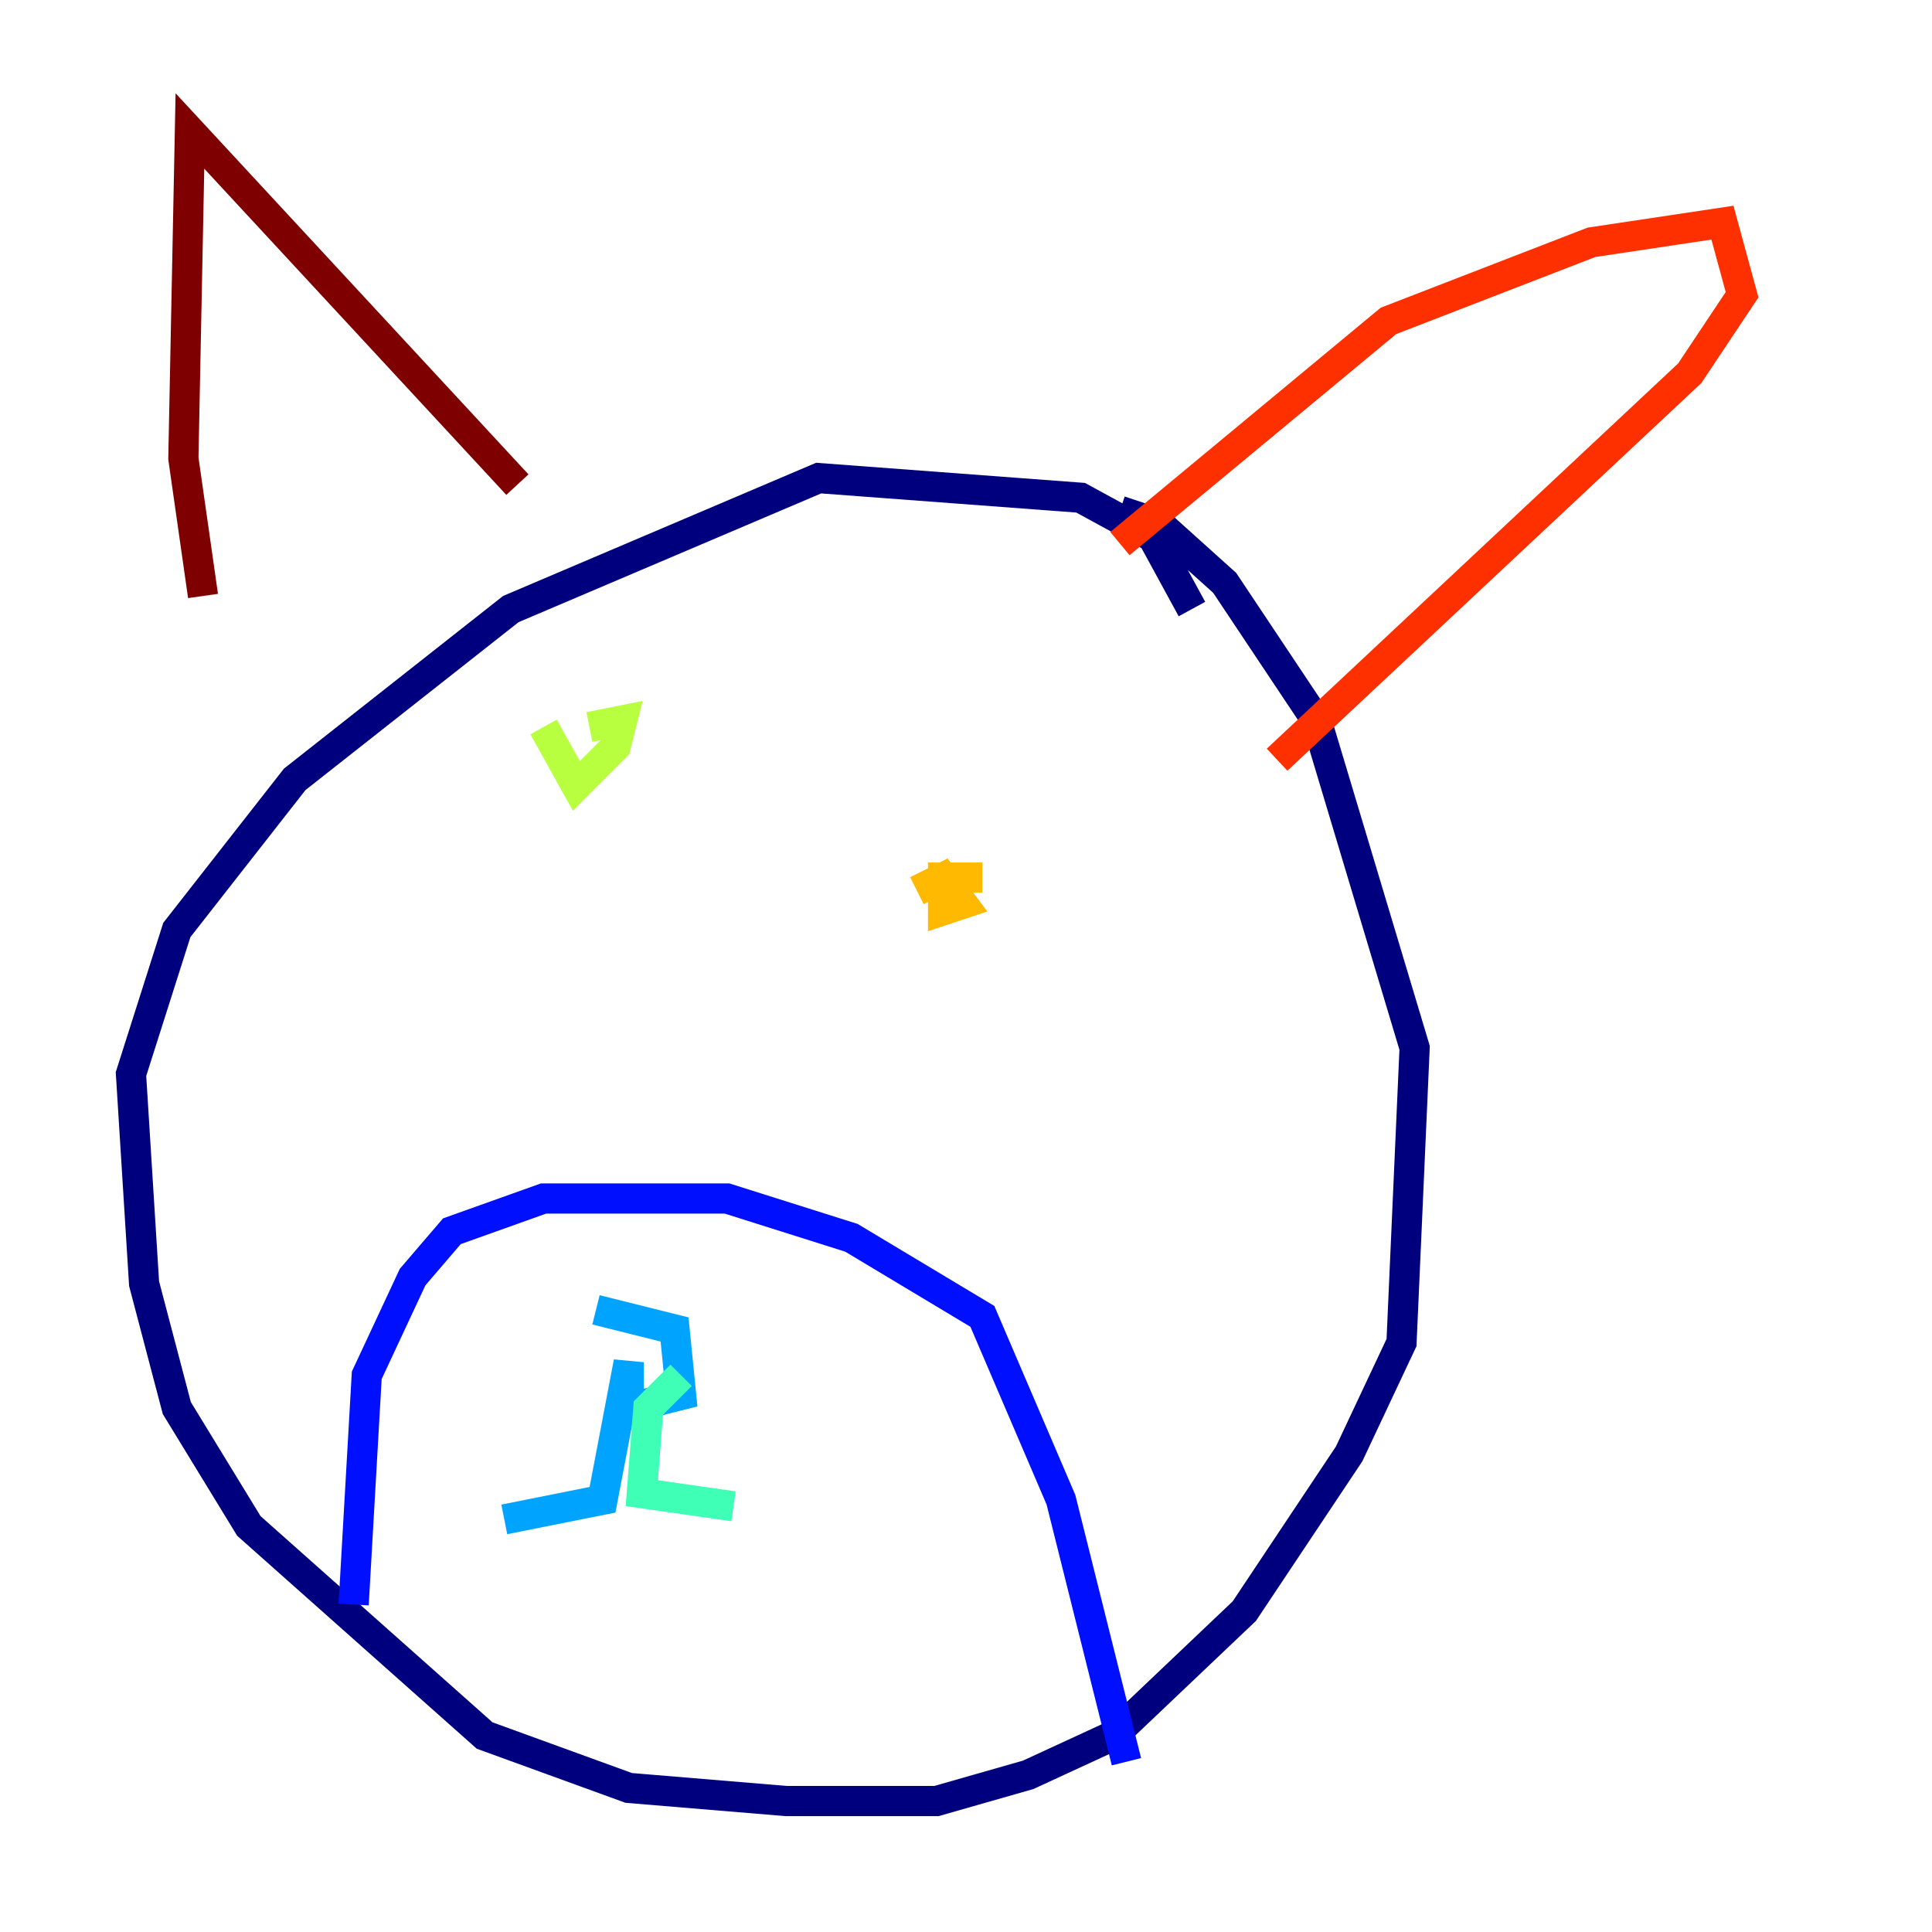 <?xml version="1.0" encoding="utf-8" ?>
<svg baseProfile="tiny" height="128" version="1.2" viewBox="0,0,128,128" width="128" xmlns="http://www.w3.org/2000/svg" xmlns:ev="http://www.w3.org/2001/xml-events" xmlns:xlink="http://www.w3.org/1999/xlink"><defs /><polyline fill="none" points="78.969,40.352 76.366,35.58 71.593,32.976 54.237,31.675 33.844,40.352 19.525,51.634 11.715,61.614 8.678,71.159 9.546,85.044 11.715,93.288 16.488,101.098 32.108,114.983 41.654,118.454 52.068,119.322 62.047,119.322 68.122,117.586 73.763,114.983 82.441,106.739 89.383,96.325 92.854,88.949 93.722,69.424 87.214,47.729 81.139,38.617 76.8,34.712 74.197,33.844" stroke="#00007f" stroke-width="2" /><polyline fill="none" points="23.43,106.305 24.298,91.119 27.336,84.61 29.939,81.573 36.014,79.403 48.163,79.403 56.407,82.007 65.085,87.214 70.291,99.363 74.63,116.719" stroke="#0010ff" stroke-width="2" /><polyline fill="none" points="39.485,86.78 44.691,88.081 45.125,92.42 41.654,93.288 41.654,90.251 39.919,99.363 33.41,100.664" stroke="#00a4ff" stroke-width="2" /><polyline fill="none" points="45.125,91.119 42.956,93.288 42.522,98.929 48.597,99.797" stroke="#3fffb7" stroke-width="2" /><polyline fill="none" points="39.051,48.163 41.22,47.729 40.786,49.464 38.183,52.068 36.014,48.163" stroke="#b7ff3f" stroke-width="2" /><polyline fill="none" points="60.746,59.01 62.481,58.142 63.783,59.878 62.481,60.312 62.481,58.142 65.085,58.142" stroke="#ffb900" stroke-width="2" /><polyline fill="none" points="74.197,36.014 91.986,21.261 105.437,16.054 114.115,14.752 115.417,19.525 111.946,24.732 84.61,50.332" stroke="#ff3000" stroke-width="2" /><polyline fill="none" points="34.278,32.108 12.583,8.678 12.149,30.373 13.451,39.485" stroke="#7f0000" stroke-width="2" /></svg>
